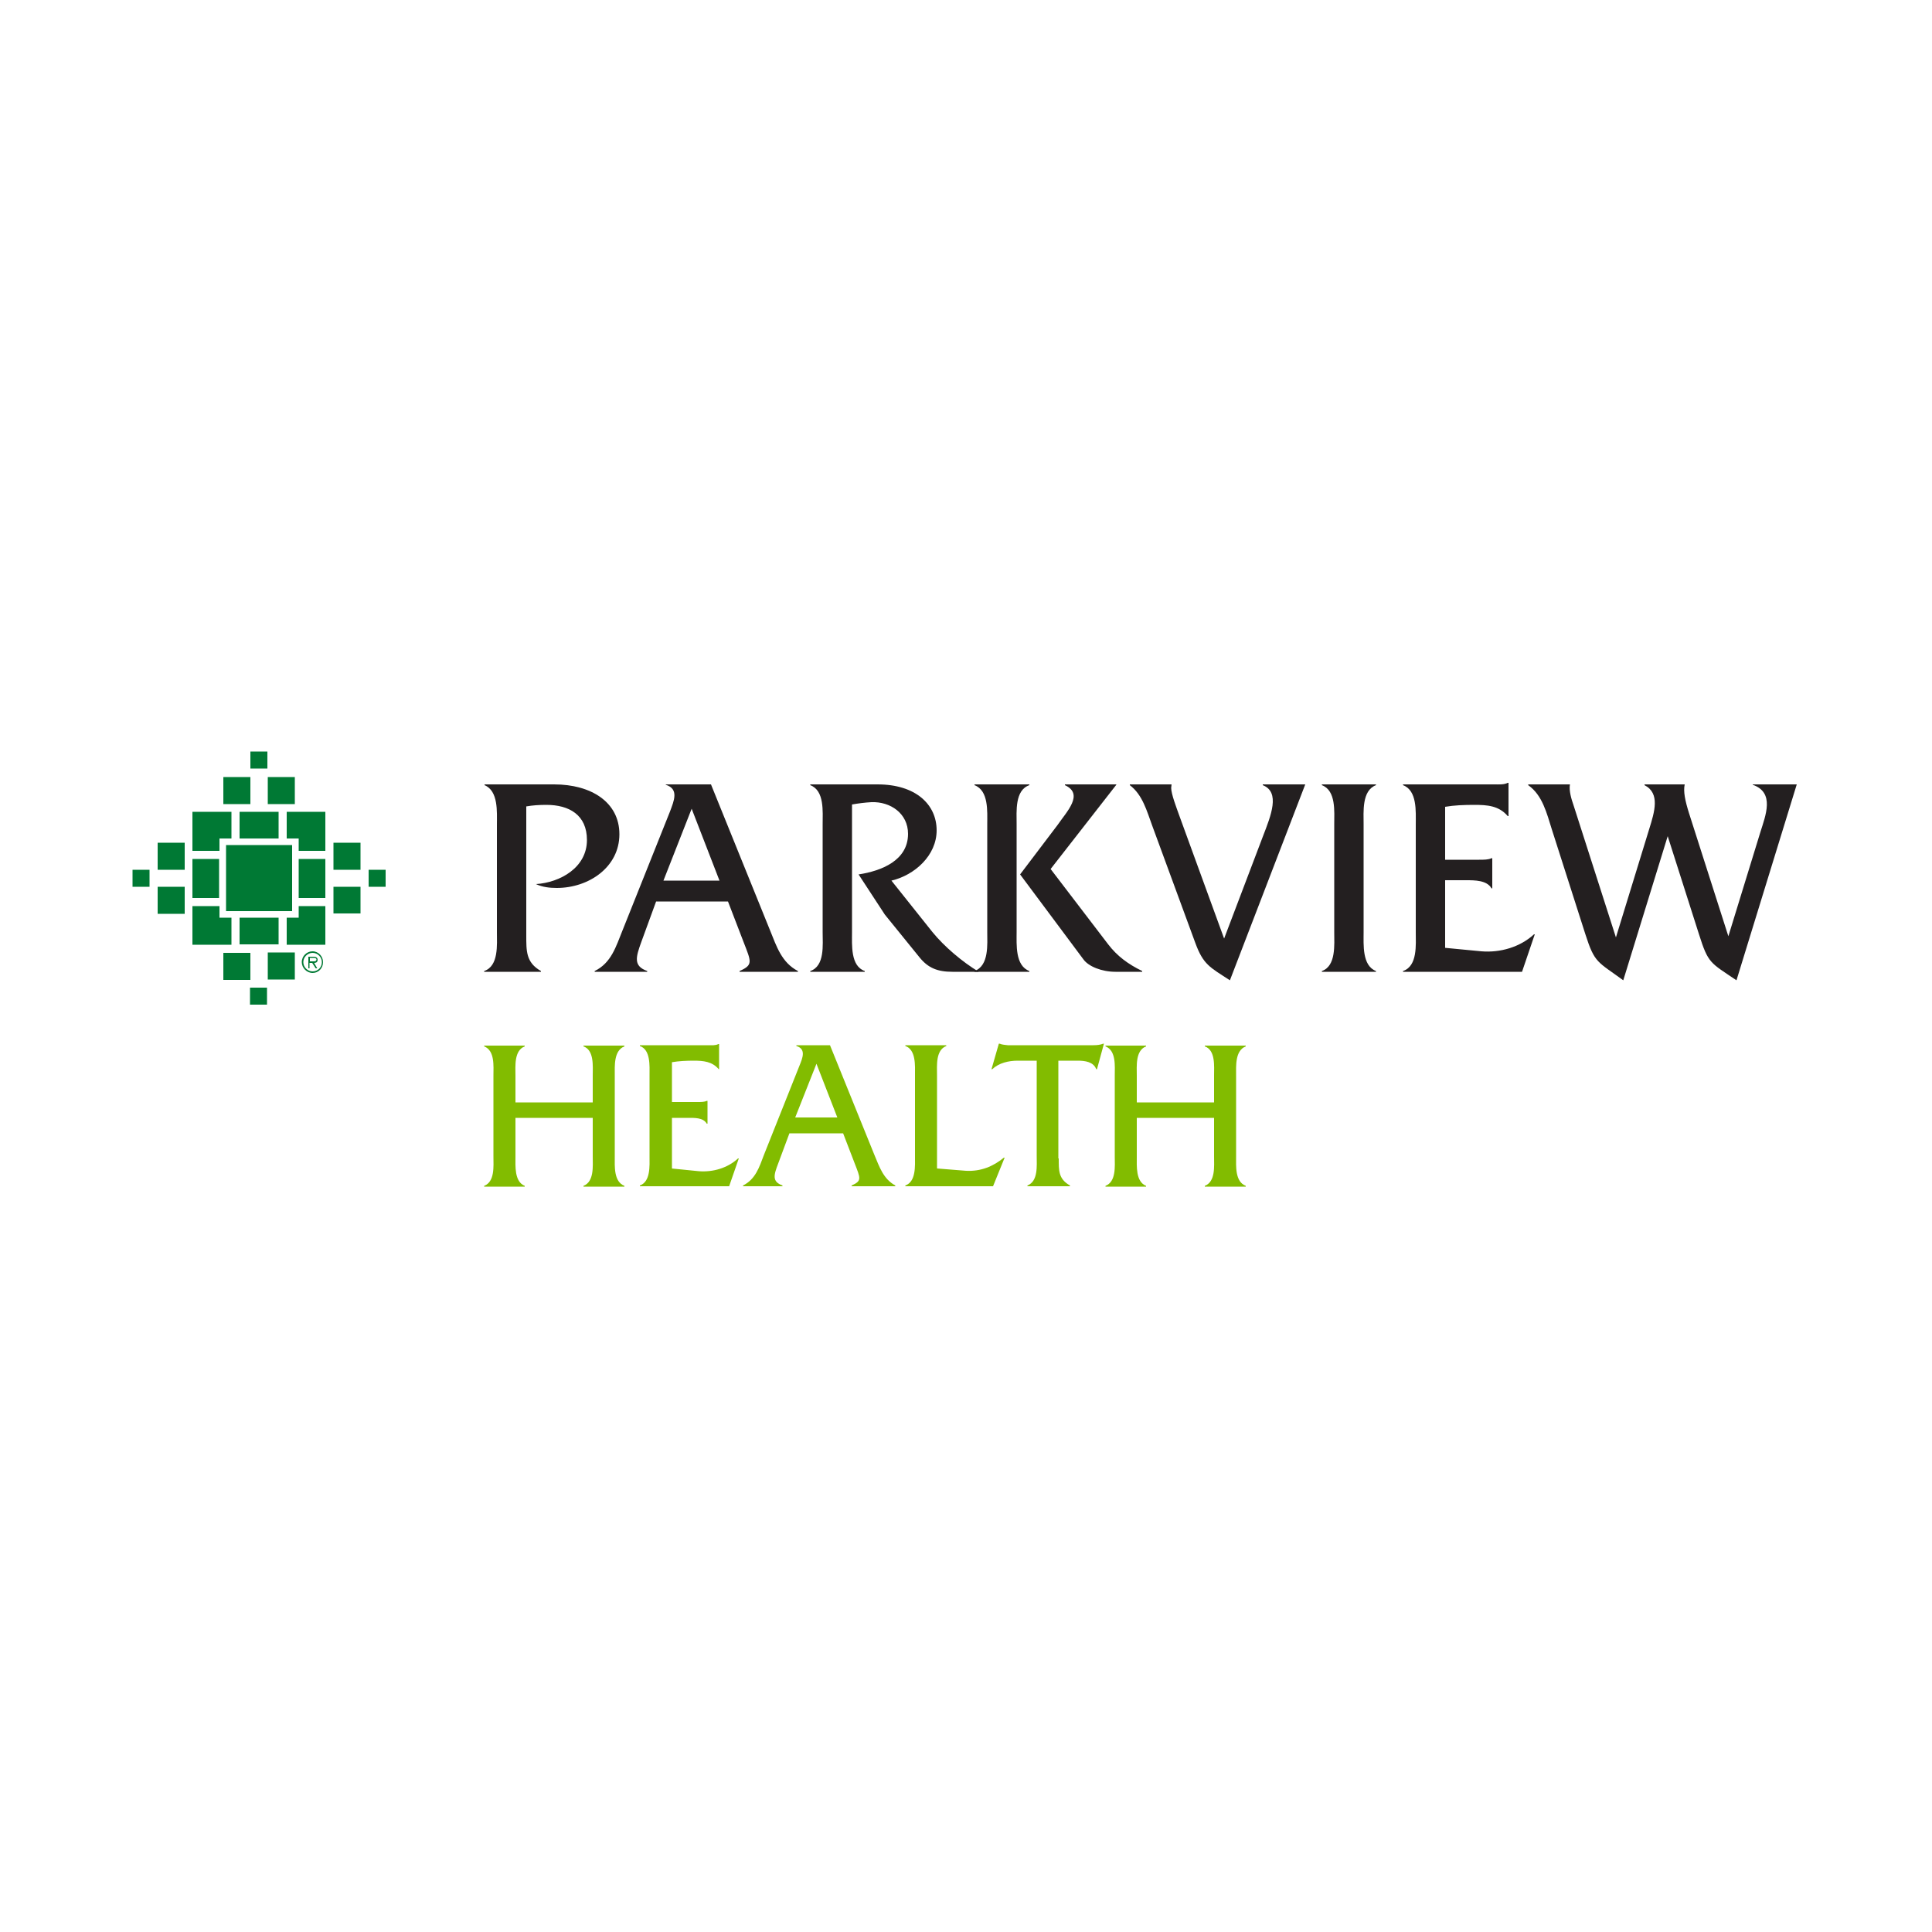 <?xml version="1.0" encoding="utf-8"?>
<!-- Generator: Adobe Illustrator 20.1.0, SVG Export Plug-In . SVG Version: 6.00 Build 0)  -->
<svg version="1.1" id="parkview_x5F_logo" xmlns="http://www.w3.org/2000/svg" xmlns:xlink="http://www.w3.org/1999/xlink" x="0px"
	 y="0px" viewBox="0 0 500 500" style="enable-background:new 0 0 500 500;" xml:space="preserve">
<style type="text/css">
	.st0{fill:#82BC00;}
	.st1{fill:#007934;}
	.st2{fill:#231F20;}
</style>
<g id="health">
	<path class="st0" d="M133.4,289.3v10c0,2.5-0.3,6.5,2.4,7.6v0.2h-10.5v-0.2c2.8-1.1,2.4-5.1,2.4-7.6v-20.9c0-2.5,0.4-6.5-2.4-7.6
		v-0.2h10.5v0.2c-2.8,1.1-2.4,5.1-2.4,7.6v6.9h20v-6.9c0-2.5,0.4-6.6-2.4-7.6v-0.2h10.6v0.2c-2.8,1.1-2.5,5.1-2.5,7.6v20.9
		c0,2.5-0.3,6.5,2.5,7.6v0.2H151v-0.2c2.8-1.1,2.4-5.1,2.4-7.6v-10H133.4z"/>
	<path class="st0" d="M173.8,302.4l7,0.7c3.7,0.3,7.5-0.8,10.2-3.3h0.2l-2.5,7.2h-23.1v-0.2c2.8-1,2.5-5.1,2.5-7.6v-20.9
		c0-2.5,0.3-6.6-2.5-7.6v-0.2h17.7c0.9,0,1.9,0.1,2.6-0.3h0.2v6.5H186c-1.7-2-4-2.2-6.5-2.2c-1.9,0-3.9,0.1-5.6,0.4v10.3h6.6
		c0.9,0,1.8,0,2.4-0.3h0.2v5.9h-0.2c-0.9-1.6-3.2-1.5-4.9-1.5h-4.1V302.4z"/>
	<path class="st0" d="M204.3,293.3l-2.9,7.8c-1.2,3.1-1.6,4.7,1.1,5.7v0.2h-10.2v-0.2c3.2-1.6,4.2-4.7,5.4-7.9l9.2-23.1
		c0.8-2,1.8-4.3-0.8-5.1v-0.2h8.7l11.5,28.4c1.3,3.1,2.3,6.2,5.4,7.9v0.2h-11.3v-0.2c2.7-1.2,2.3-1.8,0.8-5.7l-3-7.8H204.3z
		 M211.3,275.3l-5.5,13.9h10.9L211.3,275.3z"/>
	<path class="st0" d="M250,303c3.8,0.2,7-1.1,9.8-3.4h0.2L257,307h-22.7v-0.2c2.8-1,2.5-5.1,2.5-7.6v-20.9c0-2.5,0.3-6.6-2.5-7.6
		v-0.2h10.6v0.2c-2.8,1.1-2.4,5.1-2.4,7.6v24.1L250,303z"/>
	<path class="st0" d="M274,299.8c0,3.1-0.1,5.3,2.9,7v0.2h-11v-0.2c2.8-1.1,2.4-5.1,2.4-7.6v-24.7h-4.9c-2.4,0-4.9,0.6-6.6,2.2h-0.2
		l1.9-6.6h0.2c0.7,0.3,1.4,0.3,2.1,0.4h1.4H283c0.9,0,1.8-0.1,2.5-0.4h0.2l-1.8,6.6h-0.2c-0.7-1.9-2.9-2.2-4.8-2.2h-5V299.8z"/>
	<path class="st0" d="M294.2,289.3v10c0,2.5-0.3,6.5,2.4,7.6v0.2h-10.5v-0.2c2.8-1.1,2.4-5.1,2.4-7.6v-20.9c0-2.5,0.4-6.5-2.4-7.6
		v-0.2h10.5v0.2c-2.8,1.1-2.4,5.1-2.4,7.6v6.9h20v-6.9c0-2.5,0.4-6.6-2.4-7.6v-0.2h10.6v0.2c-2.8,1.1-2.5,5.1-2.5,7.6v20.9
		c0,2.5-0.3,6.5,2.5,7.6v0.2h-10.6v-0.2c2.8-1.1,2.4-5.1,2.4-7.6v-10H294.2z"/>
</g>
<g id="logo">
	<rect x="77.3" y="222.3" class="st1" width="6.9" height="10.1"/>
	<polygon class="st1" points="86.3,229.5 86.3,236.4 93.3,236.4 93.3,229.5 92.9,229.5 	"/>
	<rect x="95.4" y="225.1" class="st1" width="4.4" height="4.4"/>
	<rect x="86.3" y="218.1" class="st1" width="7" height="7"/>
	<rect x="49.8" y="222.3" class="st1" width="6.9" height="10.1"/>
	<rect x="40.8" y="218.1" class="st1" width="7" height="7"/>
	<rect x="34.3" y="225.1" class="st1" width="4.4" height="4.4"/>
	<rect x="40.8" y="229.5" class="st1" width="7" height="7"/>
	<polygon class="st1" points="49.8,234.5 56.8,234.5 56.8,237.5 59.9,237.5 59.9,244.5 49.8,244.5 	"/>
	<rect x="62" y="237.5" class="st1" width="10.1" height="6.9"/>
	<polygon class="st1" points="77.3,234.5 84.2,234.5 84.2,244.5 74.2,244.5 74.2,237.5 77.3,237.5 	"/>
	<rect x="57.8" y="246.6" class="st1" width="7" height="7"/>
	<rect x="64.7" y="255.6" class="st1" width="4.4" height="4.4"/>
	<rect x="69.3" y="246.5" class="st1" width="7" height="7"/>
	<polygon class="st1" points="74.2,210.1 84.2,210.1 84.2,220.2 77.3,220.2 77.3,217 74.2,217 	"/>
	<rect x="62" y="210.1" class="st1" width="10.1" height="6.9"/>
	<polygon class="st1" points="49.8,210.1 59.9,210.1 59.9,217 56.8,217 56.8,220.2 49.8,220.2 	"/>
	<rect x="69.3" y="201.1" class="st1" width="7" height="7"/>
	<rect x="64.8" y="194.5" class="st1" width="4.4" height="4.4"/>
	<rect x="57.8" y="201.1" class="st1" width="7" height="7"/>
	<rect x="58.5" y="218.7" class="st1" width="17.1" height="17.1"/>
</g>
<path id="registered" class="st1" d="M80.9,251.8c1.5,0,2.7-1.2,2.7-2.8c0-1.5-1.2-2.8-2.7-2.8c-1.5,0-2.8,1.2-2.8,2.8
	C78.1,250.5,79.4,251.8,80.9,251.8 M80.9,251.4c-1.3,0-2.4-1.1-2.4-2.4c0-1.3,1.1-2.4,2.4-2.4c1.3,0,2.4,1.1,2.4,2.4
	C83.3,250.4,82.2,251.4,80.9,251.4z M81.3,249.2c0.5,0,0.9-0.2,0.9-0.8c0-0.5-0.3-0.8-1.1-0.8h-1.3v3h0.3v-1.4h0.7l0.9,1.4h0.4
	L81.3,249.2z M80.2,248.8v-0.9h0.9c0.4,0,0.8,0.1,0.8,0.4c0,0.6-0.7,0.5-1.1,0.5H80.2z"/>
<g id="parkview">
	<path class="st2" d="M143.4,203c9.6,0,16.9,4.6,16.9,12.9c0,8.5-7.9,13.9-16.2,13.9c-1.8,0-3.7-0.2-5.4-1
		c6.3-0.4,13.2-4.3,13.2-11.4c0-6.5-4.6-9.1-10.5-9.1c-1.8,0-3.5,0.1-5.2,0.4V242c0,4.1-0.1,7.1,3.8,9.3v0.2h-14.7v-0.2
		c3.8-1.3,3.3-6.8,3.3-10.1v-27.8c0-3.3,0.4-8.7-3.2-10.2V203H143.4z"/>
	<path class="st2" d="M169.8,233.3l-3.8,10.4c-1.5,4.1-2.1,6.3,1.5,7.6v0.2h-13.6v-0.2c4.3-2.1,5.5-6.3,7.2-10.5l12.3-30.8
		c1-2.7,2.4-5.8-1.1-6.9V203h11.7l15.3,37.8c1.7,4.2,3,8.3,7.2,10.5v0.2h-15.1v-0.2c3.6-1.6,3-2.4,1-7.6l-4-10.4H169.8z M179,209.3
		l-7.3,18.6h14.5L179,209.3z"/>
	<path class="st2" d="M227.1,203c9.9,0,15.3,5.2,15.3,11.9c0,6.5-5.7,11.6-11.7,13l10.6,13.3c3.1,3.8,7.7,7.7,12,10.3h-6.8
		c-3.9,0-6.3-1-8.5-3.7l-9-11.1l-6.8-10.4c5.9-0.9,12.8-3.6,12.8-10.5c0-5.3-4.6-8.4-9.5-8.2c-1.7,0.1-3.3,0.3-5,0.6v33
		c0,3.4-0.4,8.8,3.3,10.1v0.2h-14.1v-0.2c3.8-1.3,3.2-6.8,3.2-10.1v-27.8c0-3.4,0.5-8.8-3.2-10.2V203H227.1z"/>
	<path class="st2" d="M255.5,213.3c0-3.3,0.4-8.7-3.3-10.1V203h14.2v0.2c-3.8,1.3-3.3,6.8-3.3,10.1v27.8c0,3.4-0.4,8.8,3.3,10.2v0.2
		h-14.2v-0.2c3.8-1.4,3.3-6.9,3.3-10.2V213.3z M273.7,213.5c2.4-3.5,6.9-8,1.9-10.3V203h13.3v0.1l-17,21.8l14.9,19.5
		c2.3,3,5.1,5.1,8.8,6.9v0.2h-6.9c-3.6,0-7-1.4-8.3-3.2l-16.4-22L273.7,213.5z"/>
	<path class="st2" d="M326.9,216.3c2-5.2,4.5-11.3-0.1-13.1V203h11l-19.5,50.7c-5.2-3.4-6.9-4-9-9.8l-11.1-30.2
		c-1.4-3.8-2.5-8-5.8-10.5V203h10.8l-0.1,0.9c0,1.6,1.4,5.2,2,6.9l11.7,32.1L326.9,216.3z"/>
	<path class="st2" d="M345.3,213.4c0-3.4,0.5-8.8-3.2-10.2V203h14v0.2c-3.7,1.4-3.2,6.9-3.2,10.2v27.8c0,3.3-0.4,8.7,3.2,10.1v0.2
		h-14v-0.2c3.7-1.3,3.2-6.8,3.2-10.1V213.4z"/>
	<path class="st2" d="M374,245.3l9.4,0.9c4.9,0.4,10-1.1,13.6-4.4h0.2l-3.3,9.7h-30.8v-0.2c3.8-1.3,3.3-6.8,3.3-10.1v-27.8
		c0-3.4,0.4-8.8-3.3-10.2V203h23.6c1.3,0,2.5,0.1,3.5-0.4h0.2v8.6h-0.2c-2.3-2.7-5.3-2.9-8.7-2.9c-2.6,0-5.2,0.1-7.5,0.5v13.7h8.8
		c1.2,0,2.4,0,3.2-0.4h0.2v7.8H386c-1.2-2.1-4.3-2.1-6.6-2.1H374V245.3z"/>
	<path class="st2" d="M420.1,253.7c-6.7-4.9-7.4-4.4-9.8-11.9l-8.7-27.2c-1.3-4.1-2.4-8.8-6.1-11.4V203h10.8
		c-0.3,1.6,0.4,3.9,0.9,5.3l11,34.3l8.6-28c1.4-4.5,2.9-9.3-1.2-11.4V203h10.4c-0.4,1.8,0.1,4.2,1.1,7.4l10.2,31.9l8.3-27
		c1.3-4.2,3.8-10.2-2-12.2V203H465l-15.6,50.7c-6.8-4.6-7.3-4.3-9.7-11.9l-8.1-25.4L420.1,253.7z"/>
</g>
</svg>

